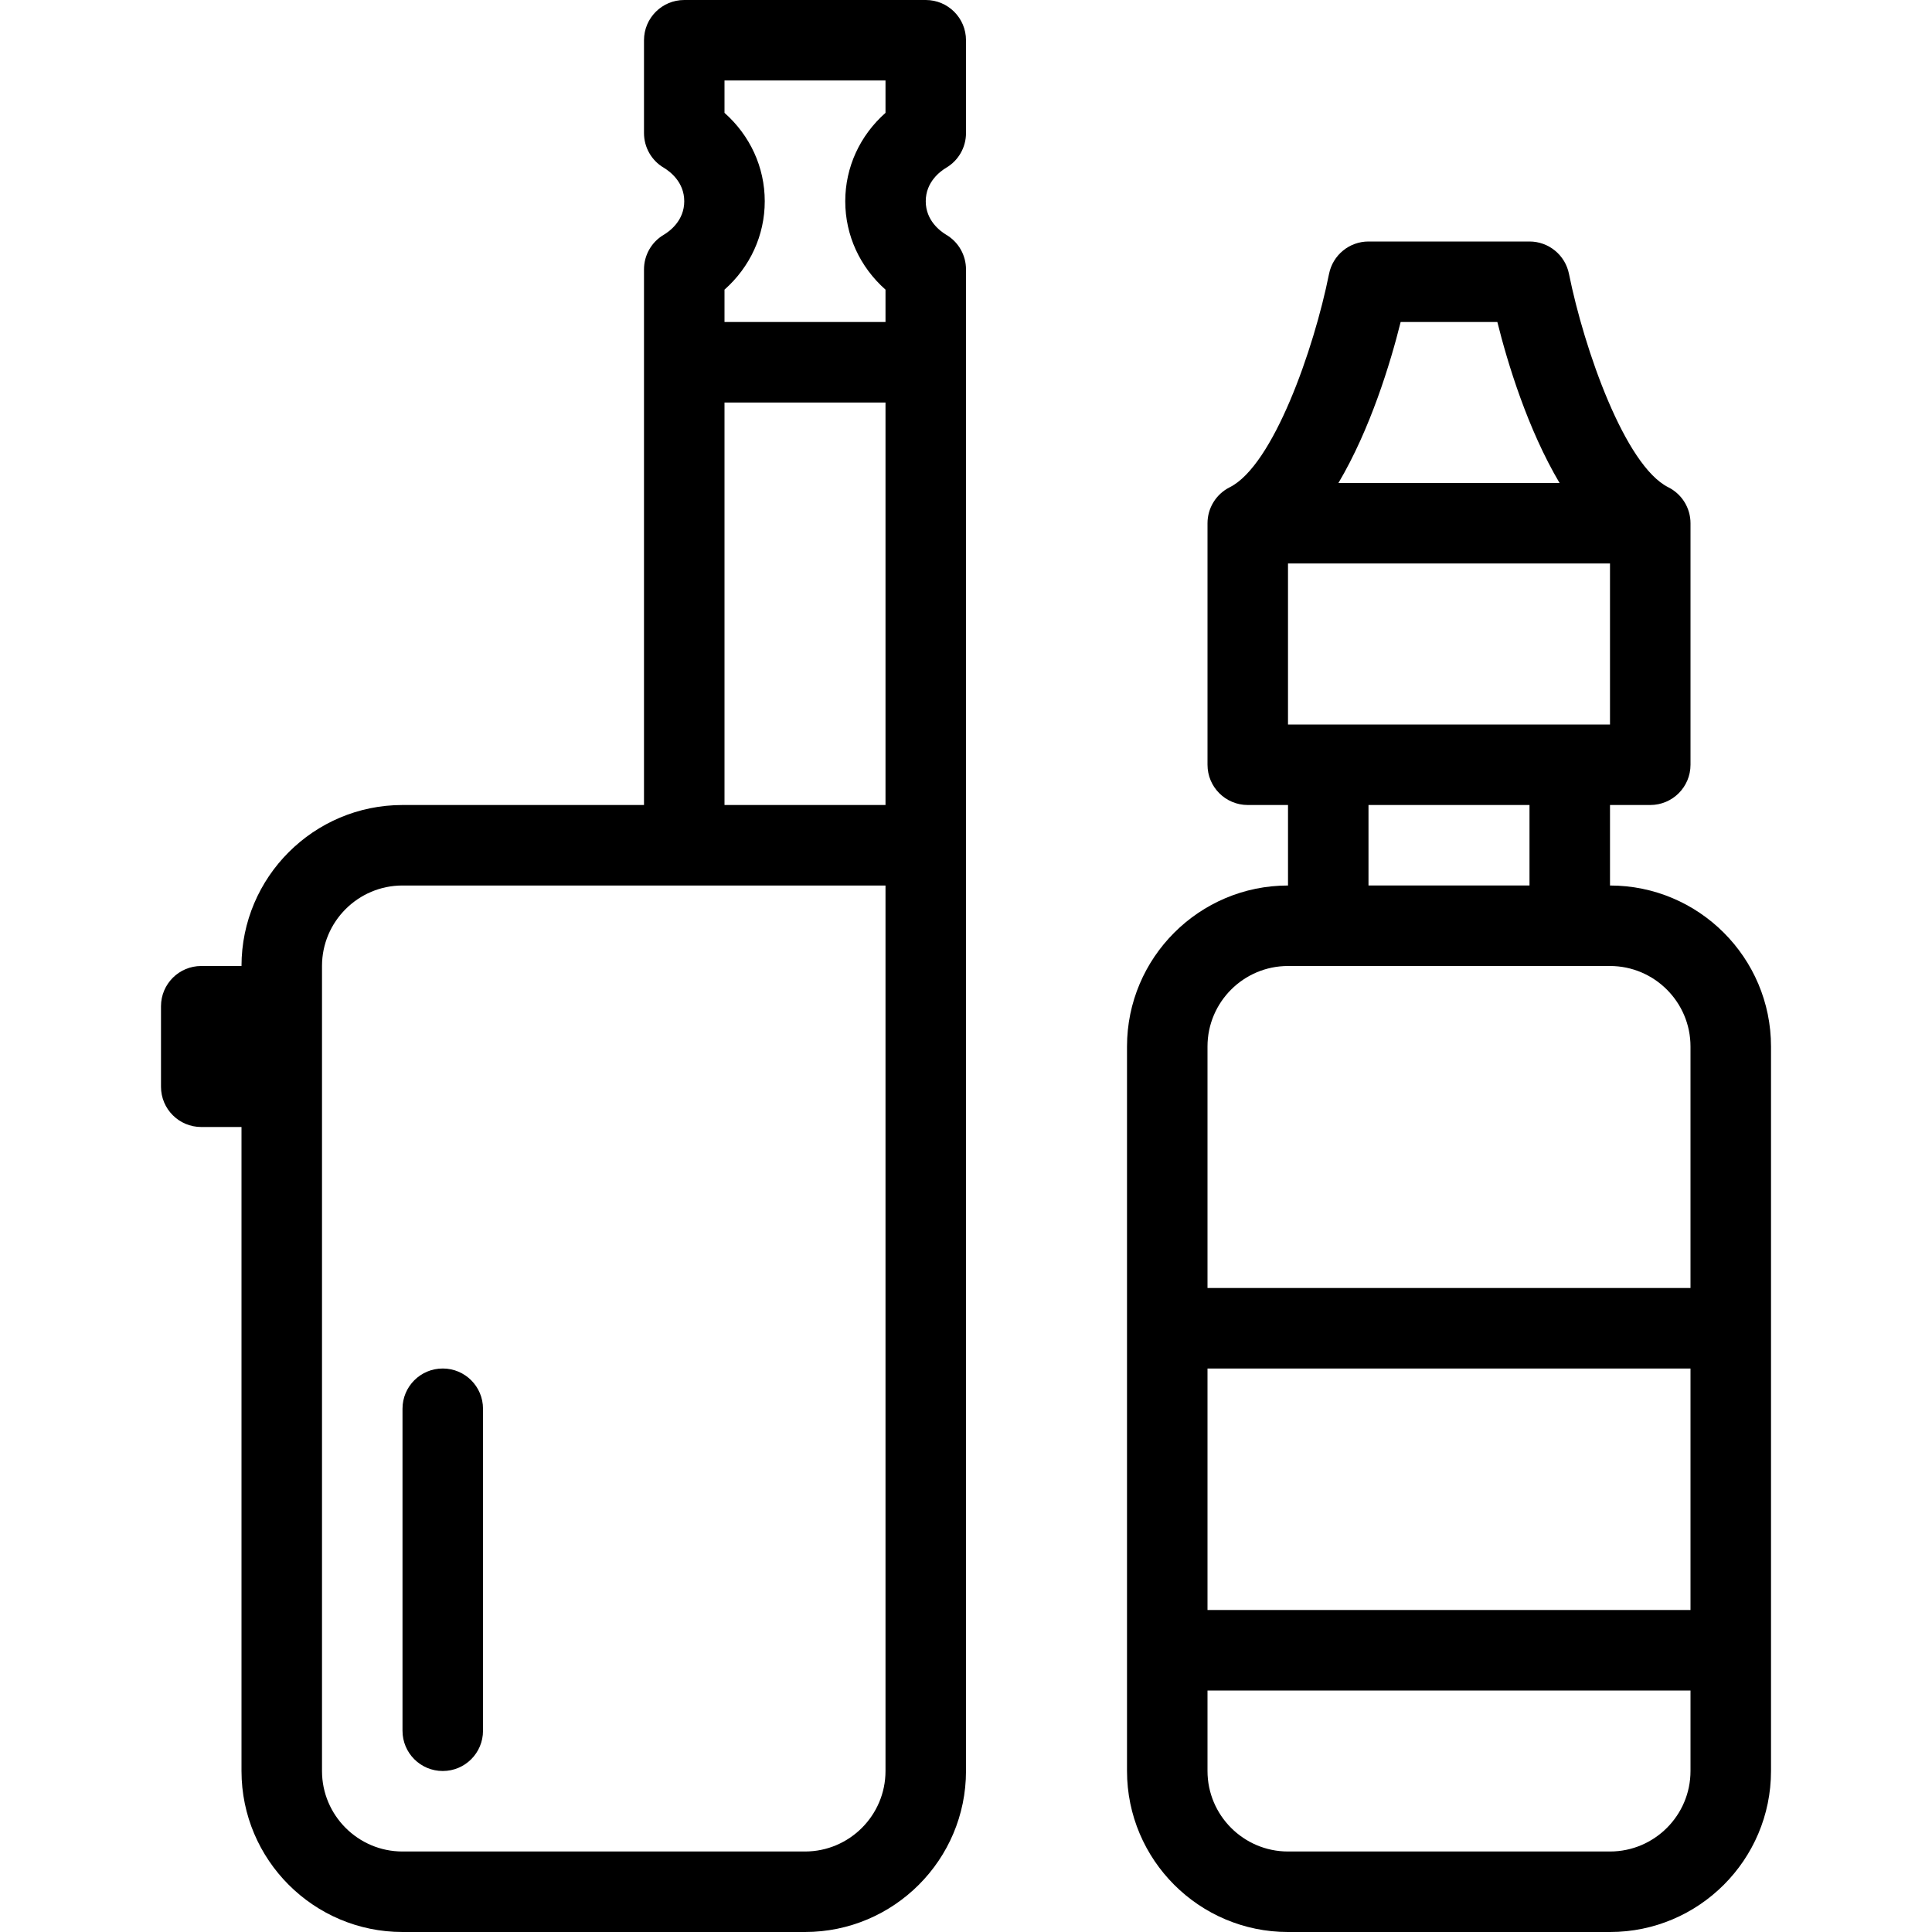 <?xml version="1.0" encoding="iso-8859-1"?>
<!-- Generator: Adobe Illustrator 19.0.0, SVG Export Plug-In . SVG Version: 6.00 Build 0)  -->
<svg version="1.1" id="Capa_1" xmlns="http://www.w3.org/2000/svg" xmlns:xlink="http://www.w3.org/1999/xlink" x="0px" y="0px"
	 viewBox="0 0 512 512" style="enable-background:new 0 0 512 512;" xml:space="preserve">
<g>
	<g>
		<g>
			<path d="M106.667,458.667c0,5.896,4.771,10.667,10.667,10.667c5.896,0,10.667-4.771,10.667-10.667v-85.333
				c0-5.896-4.771-10.667-10.667-10.667c-5.896,0-10.667,4.771-10.667,10.667V458.667z"/>
			<path d="M245.333,0h-64c-5.896,0-10.667,4.771-10.667,10.667v24.604c0,3.76,1.979,7.25,5.219,9.167
				c1.635,0.979,5.448,3.792,5.448,8.896c0,5.104-3.813,7.917-5.448,8.896c-3.24,1.917-5.219,5.406-5.219,9.167v141.938h-64
				C83.135,213.333,64,232.469,64,256H53.333c-5.896,0-10.667,4.771-10.667,10.667V288c0,5.896,4.771,10.667,10.667,10.667H64
				v170.667C64,492.865,83.135,512,106.667,512h106.667C236.865,512,256,492.865,256,469.333V224V71.396
				c0-3.76-1.979-7.25-5.219-9.167c-1.635-0.979-5.448-3.792-5.448-8.896c0-5.104,3.813-7.917,5.448-8.896
				c3.24-1.917,5.219-5.406,5.219-9.167V10.667C256,4.771,251.229,0,245.333,0z M234.667,469.333
				c0,11.76-9.573,21.333-21.333,21.333H106.667c-11.76,0-21.333-9.573-21.333-21.333V256c0-11.76,9.573-21.333,21.333-21.333h128
				V469.333z M234.667,213.333H192V106.667h42.667V213.333z M234.667,29.906c-6.771,6-10.667,14.396-10.667,23.427
				s3.896,17.427,10.667,23.427v8.573H192V76.76c6.771-6,10.667-14.396,10.667-23.427S198.771,35.906,192,29.906v-8.573h42.667
				V29.906z"/>
			<path d="M426.667,234.667v-21.333h10.667c5.896,0,10.667-4.771,10.667-10.667v-64c0-4.042-2.281-7.729-5.896-9.542
				c-11.458-5.729-22.281-36.521-26.313-56.552c-1-4.979-5.375-8.573-10.458-8.573h-42.667c-5.083,0-9.458,3.594-10.458,8.573
				c-4.01,20.021-14.813,50.802-26.313,56.552c-3.615,1.813-5.896,5.5-5.896,9.542v64c0,5.896,4.771,10.667,10.667,10.667h10.667
				v21.333c-23.531,0-42.667,19.135-42.667,42.667v192c0,23.531,19.135,42.667,42.667,42.667h85.333
				c23.531,0,42.667-19.135,42.667-42.667v-192C469.333,253.802,450.198,234.667,426.667,234.667z M371.188,85.333h25.625
				c2.712,10.906,8.052,28.427,16.492,42.667h-58.609C363.135,113.76,368.475,96.24,371.188,85.333z M341.333,149.333h85.333V192
				h-85.333V149.333z M405.333,213.333v21.333h-42.667v-21.333H405.333z M448,469.333c0,11.76-9.573,21.333-21.333,21.333h-85.333
				c-11.76,0-21.333-9.573-21.333-21.333V448h128V469.333z M448,426.667H320v-64h128V426.667z M448,341.333H320v-64
				c0-11.76,9.573-21.333,21.333-21.333h85.333c11.76,0,21.333,9.573,21.333,21.333V341.333z"/>
		</g>
	</g>
</g>
<g>
</g>
<g>
</g>
<g>
</g>
<g>
</g>
<g>
</g>
<g>
</g>
<g>
</g>
<g>
</g>
<g>
</g>
<g>
</g>
<g>
</g>
<g>
</g>
<g>
</g>
<g>
</g>
<g>
</g>
</svg>
